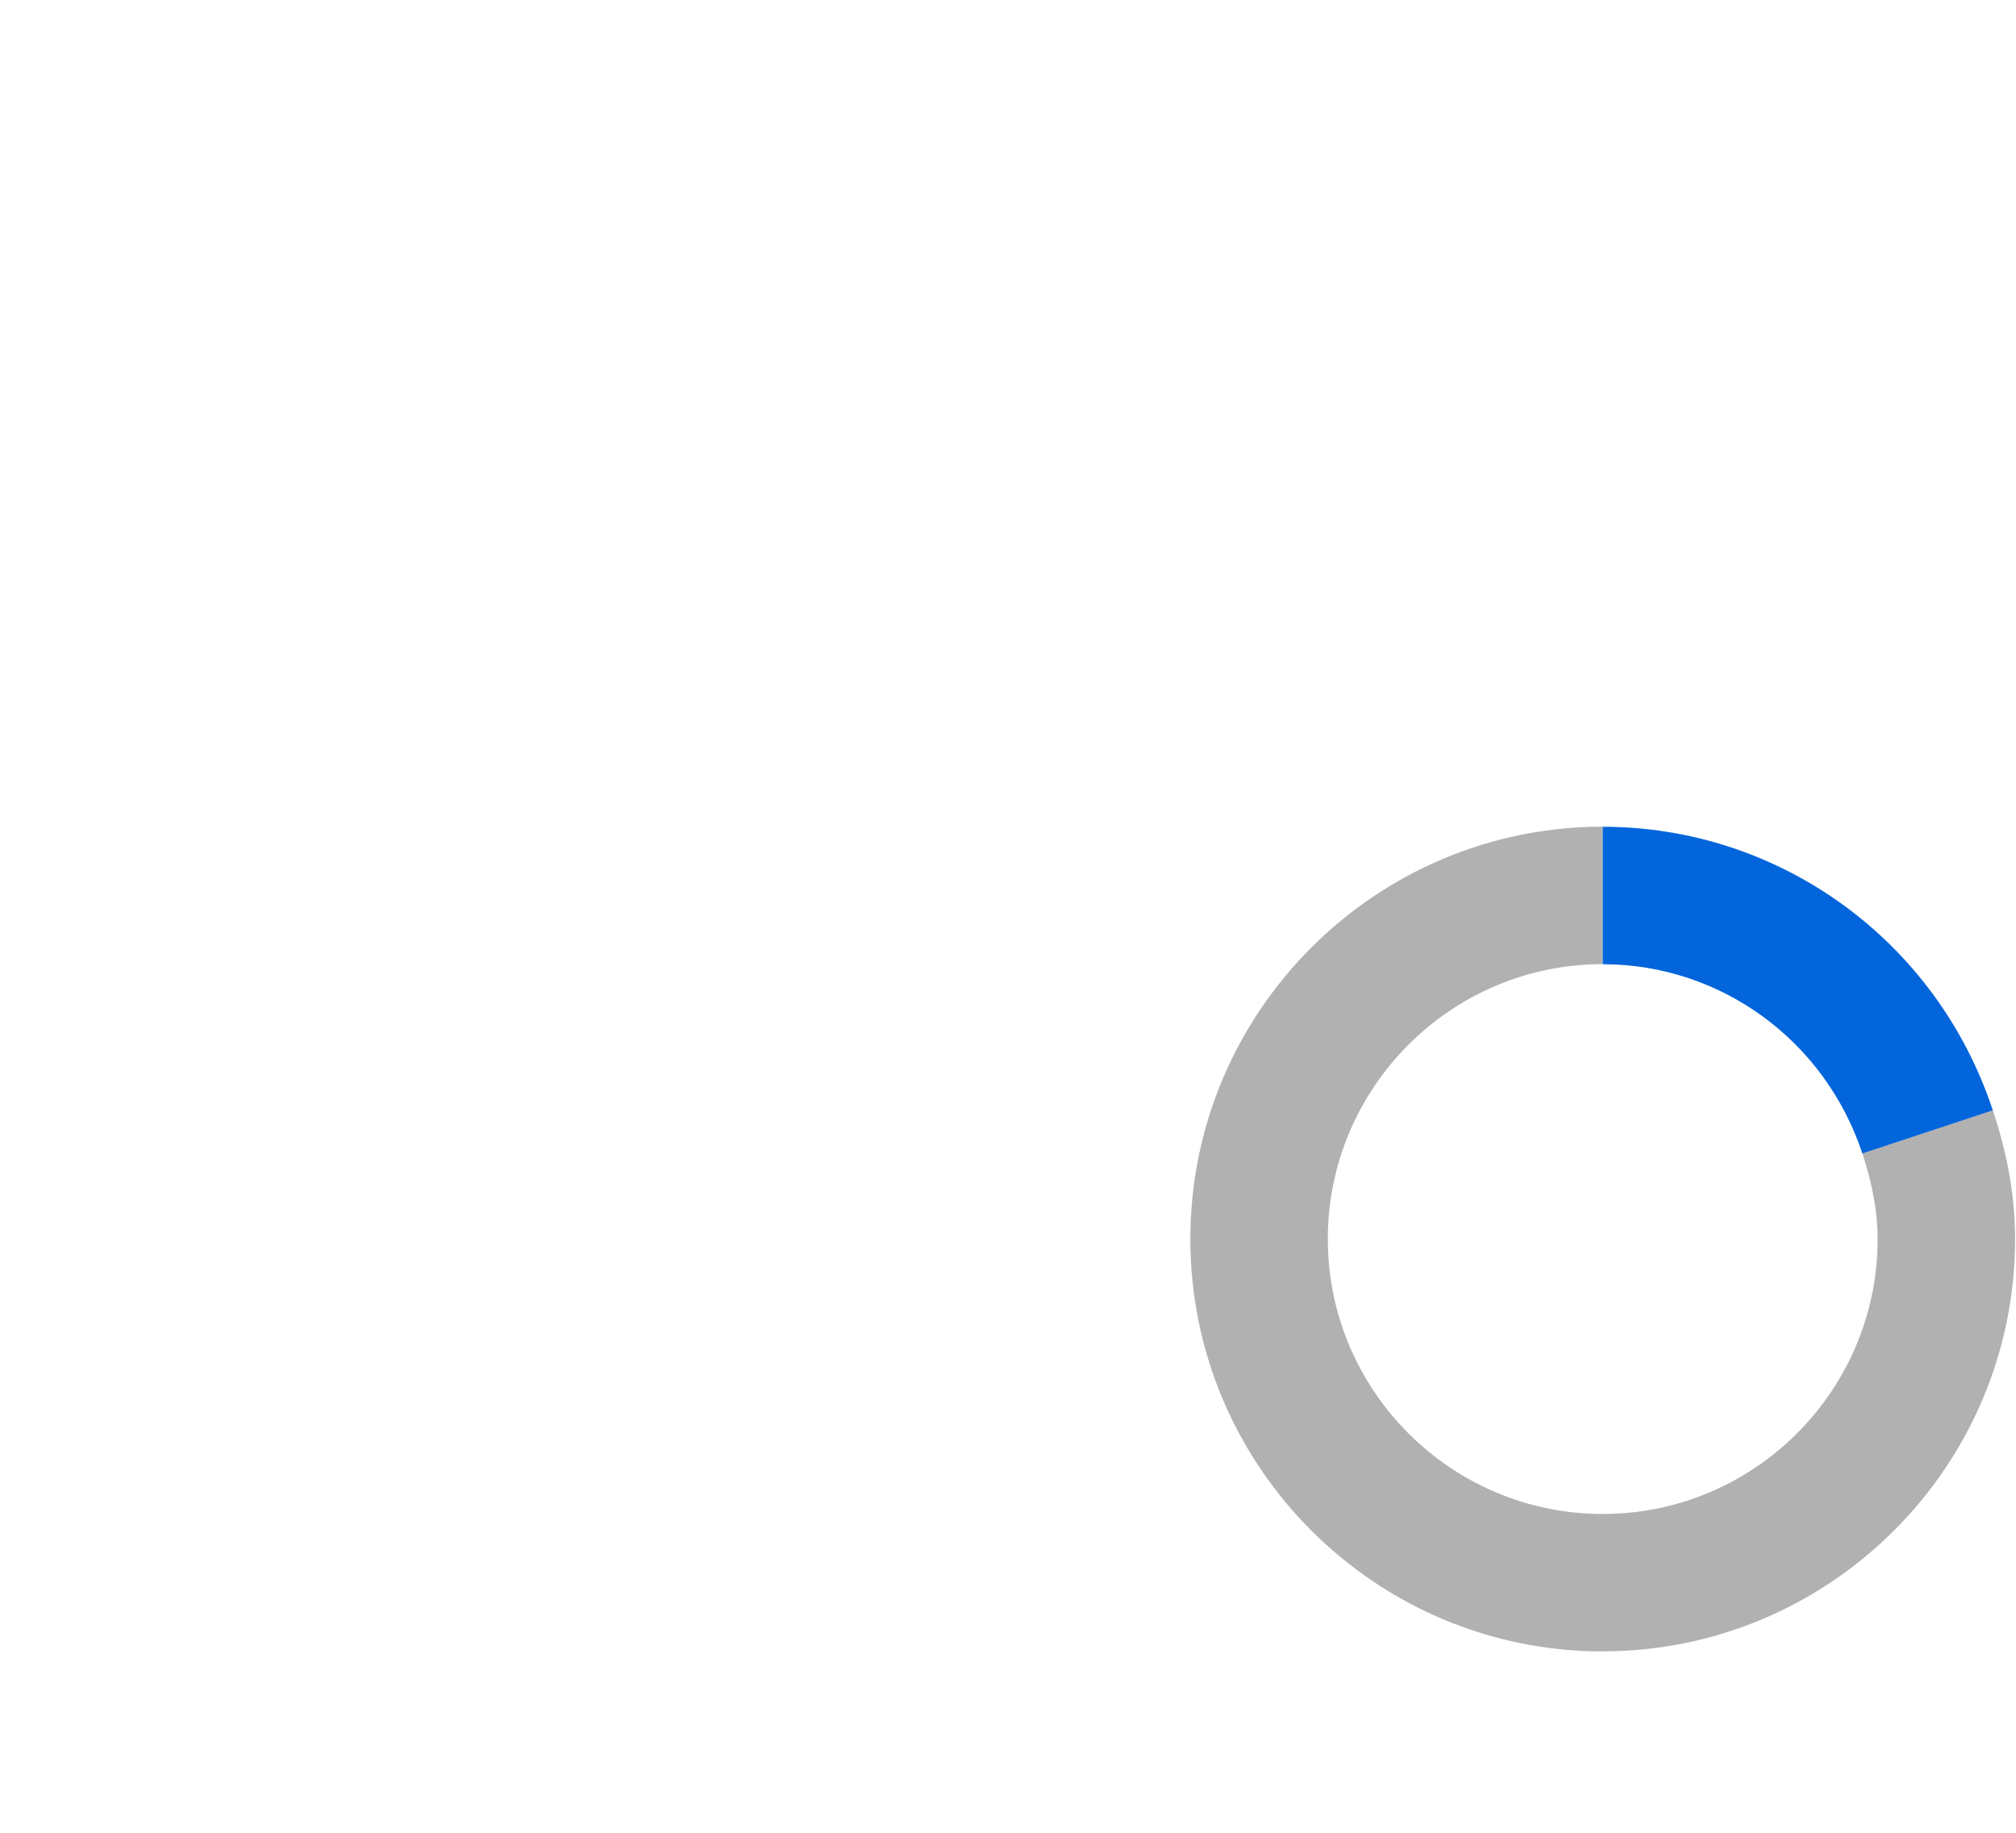 <?xml version="1.0" encoding="UTF-8"?>
<svg id="d" data-name="ICONS" xmlns="http://www.w3.org/2000/svg" width="22" height="20" viewBox="0 0 22 20">
  <path d="M17.49,18.021c-2.481,0-4.5-2.019-4.5-4.5s2.019-4.5,4.5-4.5v1.5c-1.654,0-3,1.346-3,3s1.346,3,3,3,3-1.346,3-3c0-.29-.055-.596-.167-.936l1.424-.471c.164.493.243.954.243,1.406,0,2.481-2.019,4.5-4.5,4.5Z" fill="#222" opacity=".35" stroke-width="0"/>
  <path d="M20.323,12.586c-.409-1.234-1.547-2.064-2.833-2.064v-1.5c1.934,0,3.645,1.243,4.257,3.094l-1.424.471Z" fill="#0265dc" stroke-width="0"/>
</svg>